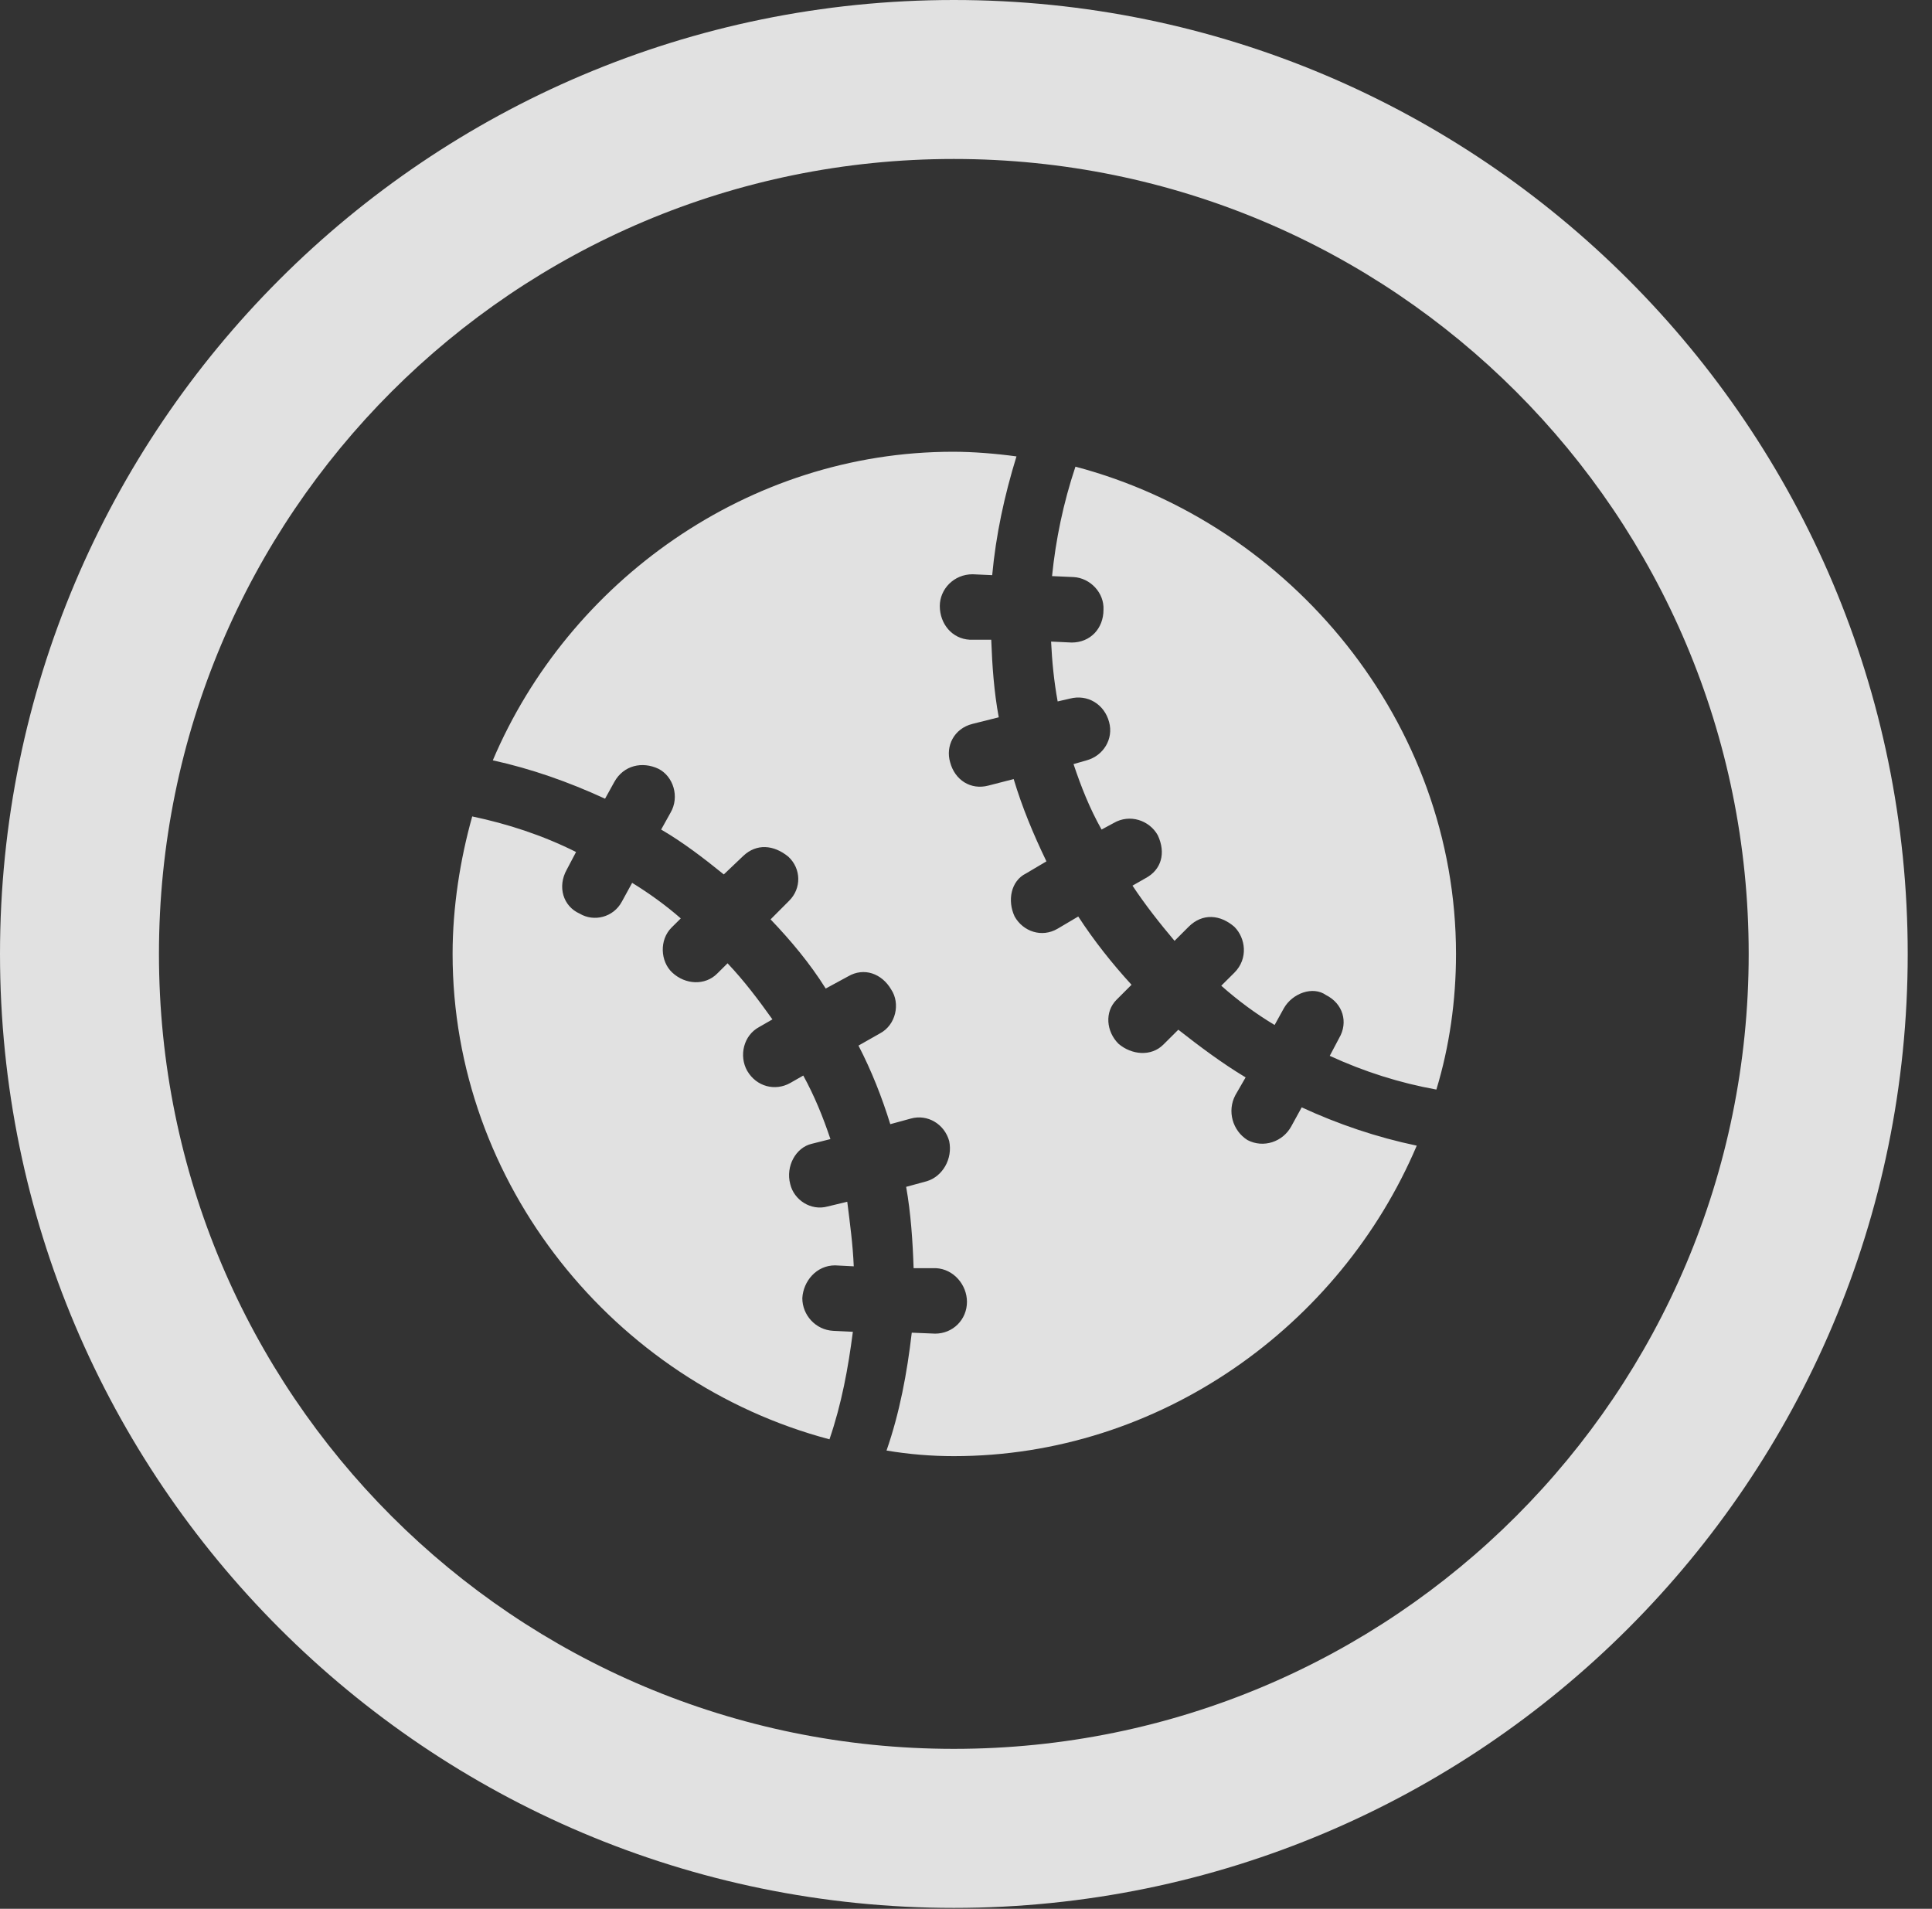 <?xml version="1.0" encoding="UTF-8"?>
<!--Generator: Apple Native CoreSVG 326-->
<!DOCTYPE svg
PUBLIC "-//W3C//DTD SVG 1.1//EN"
       "http://www.w3.org/Graphics/SVG/1.1/DTD/svg11.dtd">
<svg version="1.1" xmlns="http://www.w3.org/2000/svg" xmlns:xlink="http://www.w3.org/1999/xlink" viewBox="0 0 28.246 27.904">
 <rect x="0" y="0" width="28.246" height="27.904" fill="#333333" stroke="none"/>
 <g>
  <rect height="27.904" opacity="0" width="28.246" x="0" y="0"/>
  <path d="M13.945 27.891C21.643 27.891 27.891 21.643 27.891 13.945C27.891 6.248 21.643 0 13.945 0C6.248 0 0 6.248 0 13.945C0 21.643 6.248 27.891 13.945 27.891ZM13.945 25.566C7.52 25.566 2.324 20.371 2.324 13.945C2.324 7.52 7.52 2.324 13.945 2.324C20.371 2.324 25.566 7.52 25.566 13.945C25.566 20.371 20.371 25.566 13.945 25.566Z" fill="white" fill-opacity="0.85"/>
  <path d="M6.617 13.945C6.617 17.309 8.982 20.207 12.127 21.041C12.305 20.521 12.4 20.002 12.469 19.469L12.182 19.455C11.922 19.441 11.73 19.223 11.73 18.977C11.744 18.73 11.935 18.498 12.209 18.498L12.482 18.512C12.469 18.197 12.428 17.896 12.387 17.568L12.1 17.637C11.854 17.705 11.607 17.541 11.553 17.309C11.484 17.049 11.635 16.775 11.867 16.721L12.141 16.652C12.031 16.324 11.908 16.023 11.744 15.723L11.553 15.832C11.334 15.955 11.06 15.887 10.924 15.654C10.801 15.435 10.869 15.135 11.102 15.012L11.293 14.902C11.088 14.615 10.883 14.342 10.637 14.082L10.486 14.232C10.309 14.41 10.021 14.396 9.83 14.219C9.652 14.055 9.639 13.74 9.816 13.562L9.953 13.426C9.734 13.234 9.488 13.057 9.242 12.906L9.092 13.18C8.969 13.412 8.682 13.48 8.477 13.357C8.23 13.248 8.148 12.961 8.285 12.715L8.422 12.455C7.93 12.209 7.424 12.045 6.904 11.935C6.727 12.565 6.617 13.262 6.617 13.945ZM13.945 21.287C16.953 21.287 19.592 19.387 20.713 16.748C20.125 16.625 19.564 16.434 19.031 16.188L18.881 16.461C18.758 16.693 18.471 16.789 18.238 16.666C18.02 16.529 17.938 16.242 18.061 16.01L18.211 15.75C17.869 15.545 17.541 15.299 17.227 15.053L17.008 15.271C16.83 15.449 16.543 15.422 16.352 15.258C16.174 15.08 16.146 14.793 16.324 14.615L16.543 14.396C16.256 14.082 15.996 13.754 15.764 13.398L15.463 13.576C15.23 13.713 14.957 13.617 14.834 13.398C14.725 13.166 14.779 12.879 14.998 12.77L15.299 12.592C15.107 12.195 14.943 11.799 14.82 11.389L14.451 11.484C14.191 11.553 13.959 11.402 13.891 11.143C13.822 10.91 13.945 10.65 14.219 10.582L14.602 10.486C14.533 10.117 14.506 9.734 14.492 9.352L14.178 9.352C13.918 9.338 13.74 9.119 13.74 8.859C13.74 8.613 13.945 8.395 14.219 8.395L14.506 8.408C14.56 7.82 14.684 7.246 14.861 6.672C14.56 6.631 14.232 6.604 13.932 6.604C10.938 6.604 8.312 8.504 7.205 11.115C7.766 11.238 8.312 11.43 8.846 11.676L8.982 11.43C9.119 11.184 9.393 11.129 9.625 11.238C9.844 11.348 9.939 11.648 9.803 11.881L9.666 12.127C9.994 12.318 10.295 12.551 10.582 12.783L10.869 12.51C11.06 12.332 11.307 12.346 11.525 12.523C11.717 12.701 11.717 12.988 11.539 13.166L11.266 13.44C11.566 13.754 11.84 14.082 12.072 14.451L12.4 14.273C12.633 14.137 12.893 14.232 13.029 14.465C13.166 14.67 13.098 14.984 12.865 15.107L12.551 15.285C12.742 15.654 12.893 16.037 13.016 16.434L13.316 16.352C13.562 16.283 13.809 16.434 13.877 16.68C13.932 16.939 13.781 17.199 13.549 17.268L13.248 17.35C13.316 17.732 13.344 18.143 13.357 18.539L13.685 18.539C13.945 18.553 14.137 18.785 14.137 19.031C14.137 19.291 13.932 19.496 13.672 19.496L13.33 19.482C13.262 20.07 13.152 20.658 12.961 21.205C13.289 21.26 13.617 21.287 13.945 21.287ZM21.287 13.945C21.287 10.568 18.881 7.656 15.723 6.822C15.545 7.355 15.435 7.889 15.381 8.422L15.695 8.436C15.941 8.449 16.146 8.668 16.133 8.914C16.133 9.188 15.941 9.393 15.668 9.393L15.367 9.379C15.381 9.666 15.408 9.953 15.463 10.254L15.641 10.213C15.9 10.145 16.146 10.295 16.215 10.555C16.283 10.801 16.133 11.047 15.887 11.115L15.695 11.17C15.805 11.498 15.928 11.812 16.105 12.127L16.283 12.031C16.516 11.895 16.803 11.99 16.926 12.209C17.049 12.469 16.98 12.715 16.748 12.838L16.557 12.947C16.748 13.234 16.953 13.494 17.172 13.754L17.377 13.549C17.582 13.344 17.842 13.371 18.047 13.549C18.211 13.713 18.252 14.014 18.047 14.219L17.855 14.41C18.102 14.629 18.361 14.82 18.635 14.984L18.771 14.738C18.895 14.52 19.195 14.41 19.387 14.547C19.633 14.67 19.715 14.943 19.578 15.176L19.441 15.435C19.947 15.668 20.467 15.832 21 15.928C21.191 15.299 21.287 14.629 21.287 13.945Z" fill="white" fill-opacity="0.85"/>
 </g>
</svg>

